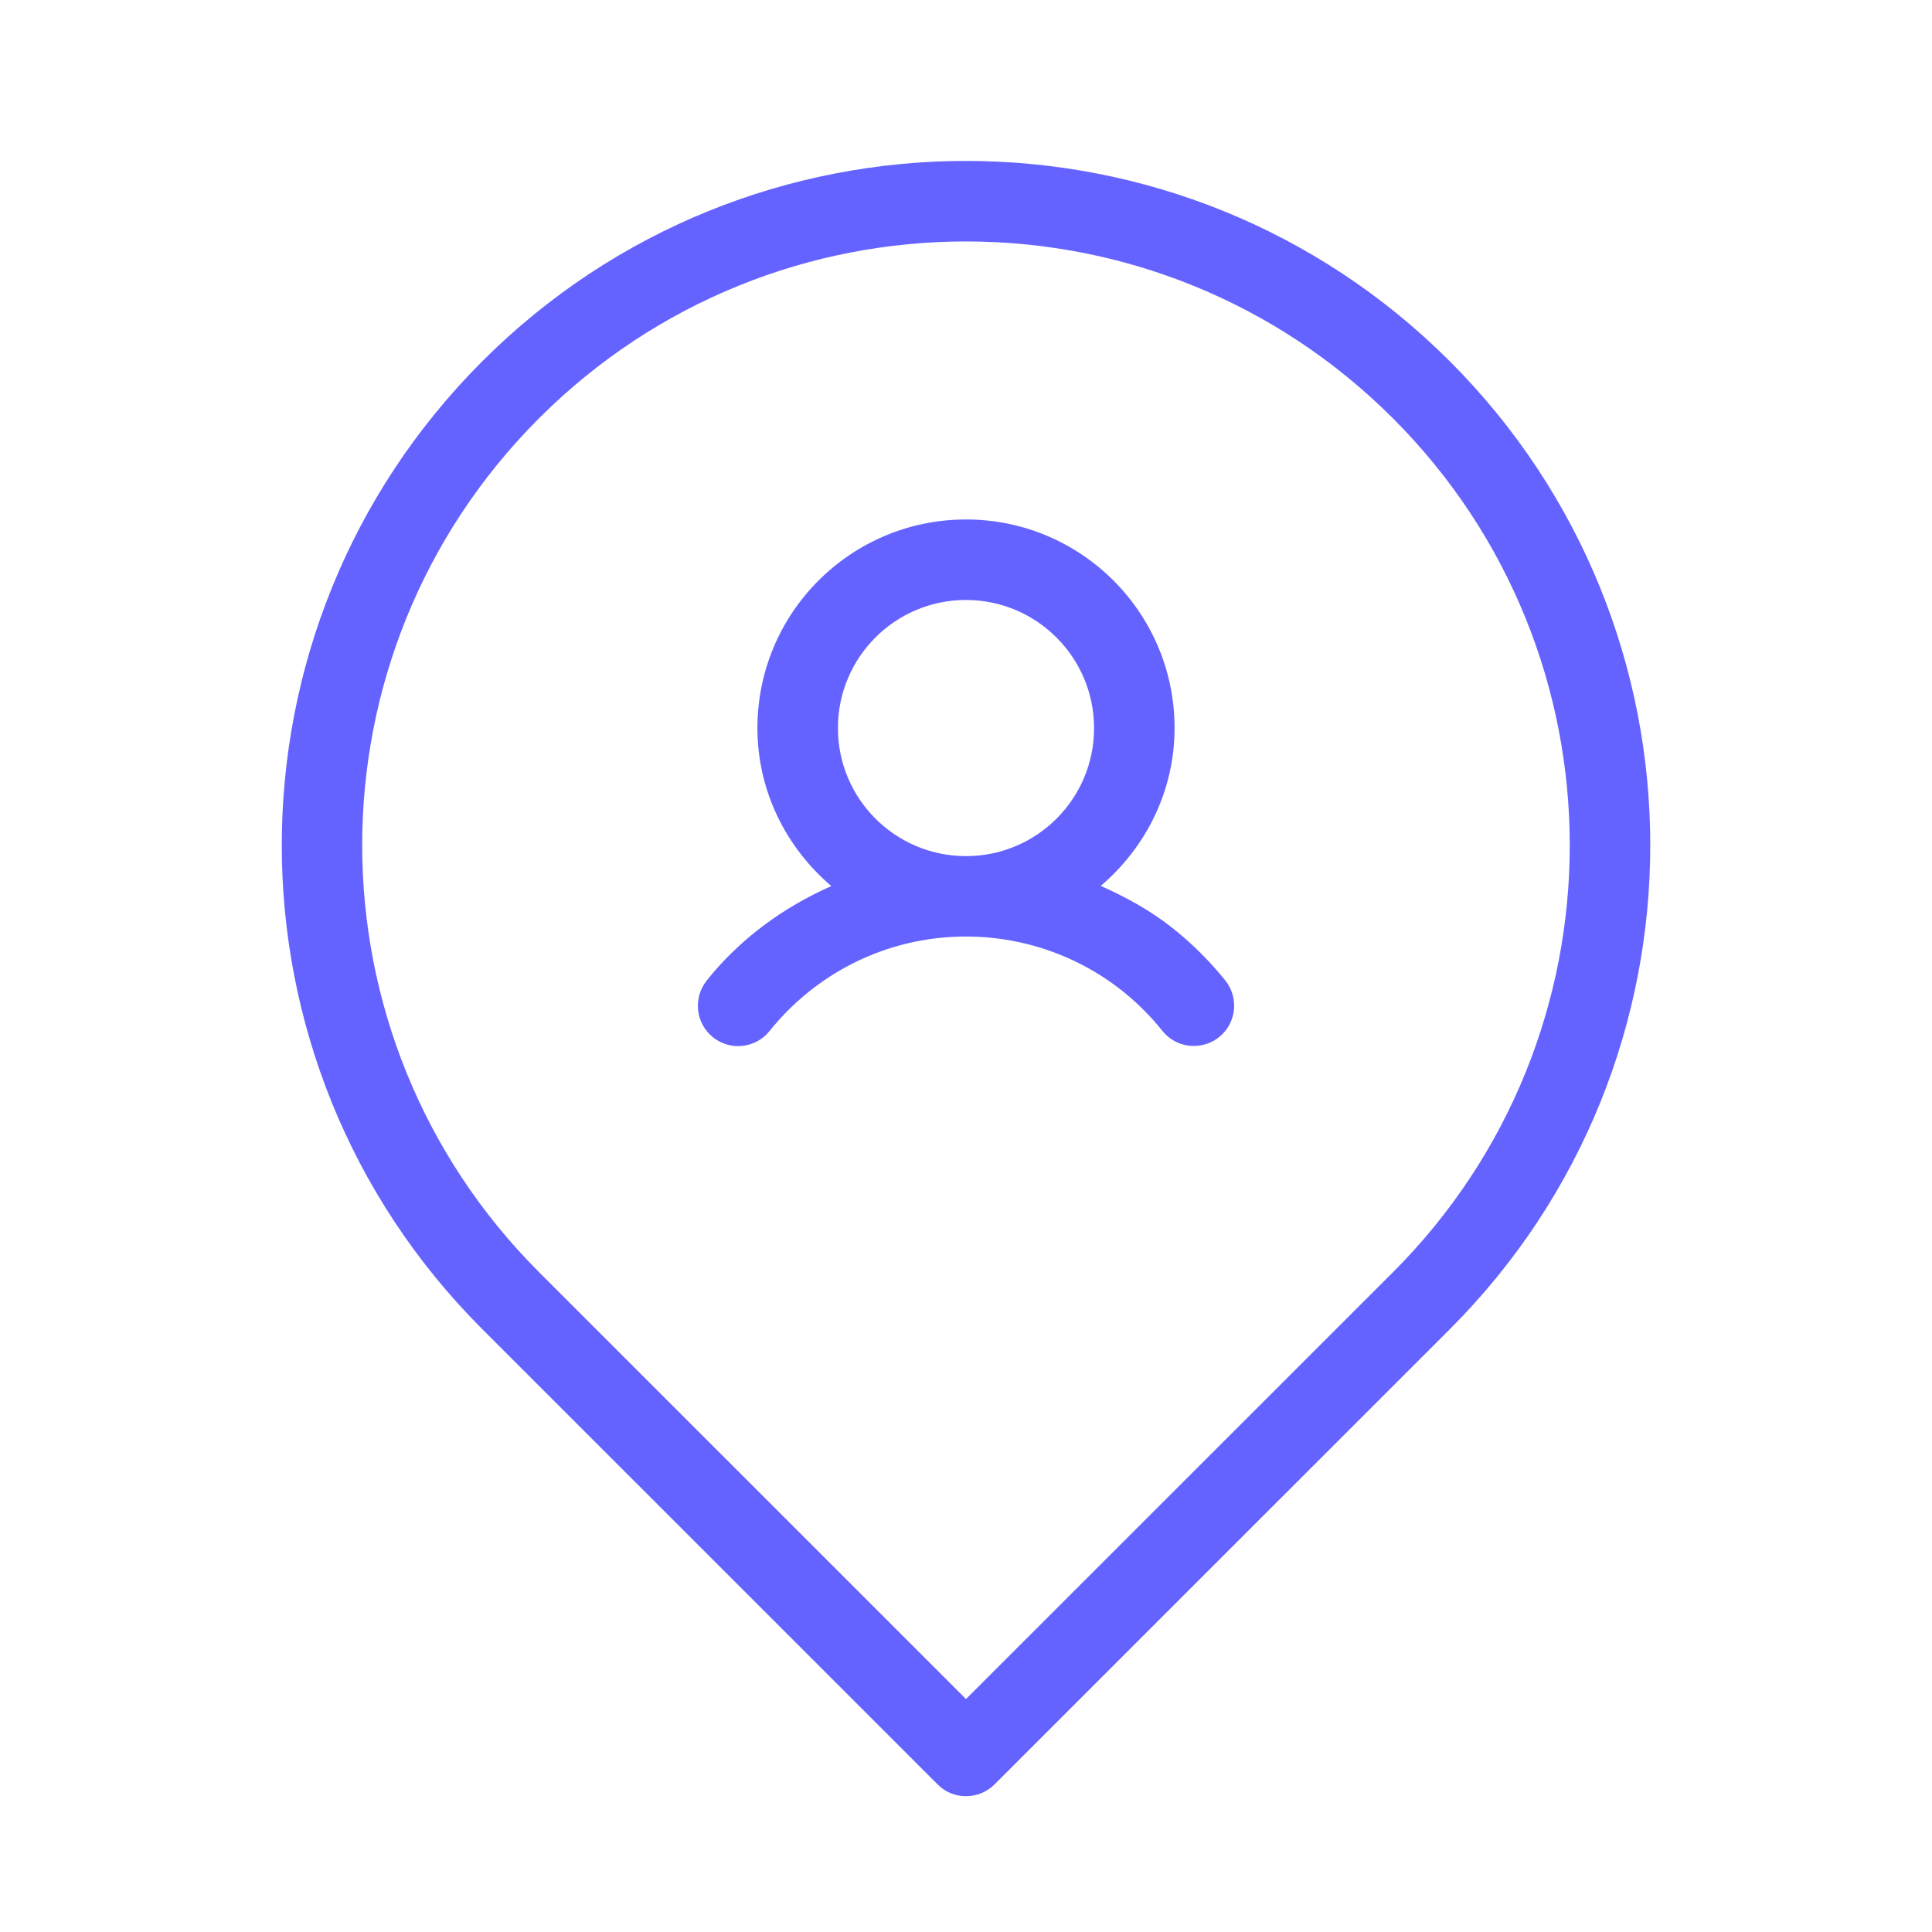 <svg xmlns="http://www.w3.org/2000/svg" enable-background="new 0 0 24 24" viewBox="0 0 24 24"><path fill="#6563ff" d="M14.579,11.539c-0.282-0.226-0.589-0.393-0.905-0.534c0.556-0.475,0.916-1.172,0.917-1.961v-0c0-1.431-1.16-2.591-2.591-2.591c-1.431,0-2.591,1.16-2.591,2.591c0,0.79,0.361,1.488,0.918,1.963c-0.584,0.259-1.122,0.641-1.549,1.174C8.778,12.182,8.777,12.183,8.777,12.184c-0.171,0.217-0.135,0.531,0.082,0.703c0.217,0.172,0.531,0.135,0.703-0.082c0.143-0.179,0.306-0.341,0.485-0.485c1.347-1.079,3.313-0.862,4.392,0.485c0.095,0.119,0.239,0.189,0.392,0.188c0.113,0,0.224-0.038,0.312-0.109c0.216-0.172,0.251-0.487,0.079-0.703C15.032,11.944,14.816,11.729,14.579,11.539z M12,10.635c-0.879,0-1.591-0.712-1.591-1.591S11.121,7.453,12,7.453c0.878,0.001,1.59,0.713,1.591,1.591C13.591,9.923,12.879,10.635,12,10.635z M18.011,4.489c-3.32-3.32-8.702-3.32-12.021,0s-3.32,8.702,0,12.021l5.657,5.656C11.74,22.261,11.867,22.314,12,22.313c0.133,0,0.26-0.053,0.354-0.146l5.657-5.656C21.33,13.191,21.33,7.809,18.011,4.489z M17.304,15.804L12,21.106l-5.304-5.303c-2.929-2.929-2.929-7.678,0-10.607s7.678-2.929,10.607,0S20.233,12.875,17.304,15.804z"/></svg>